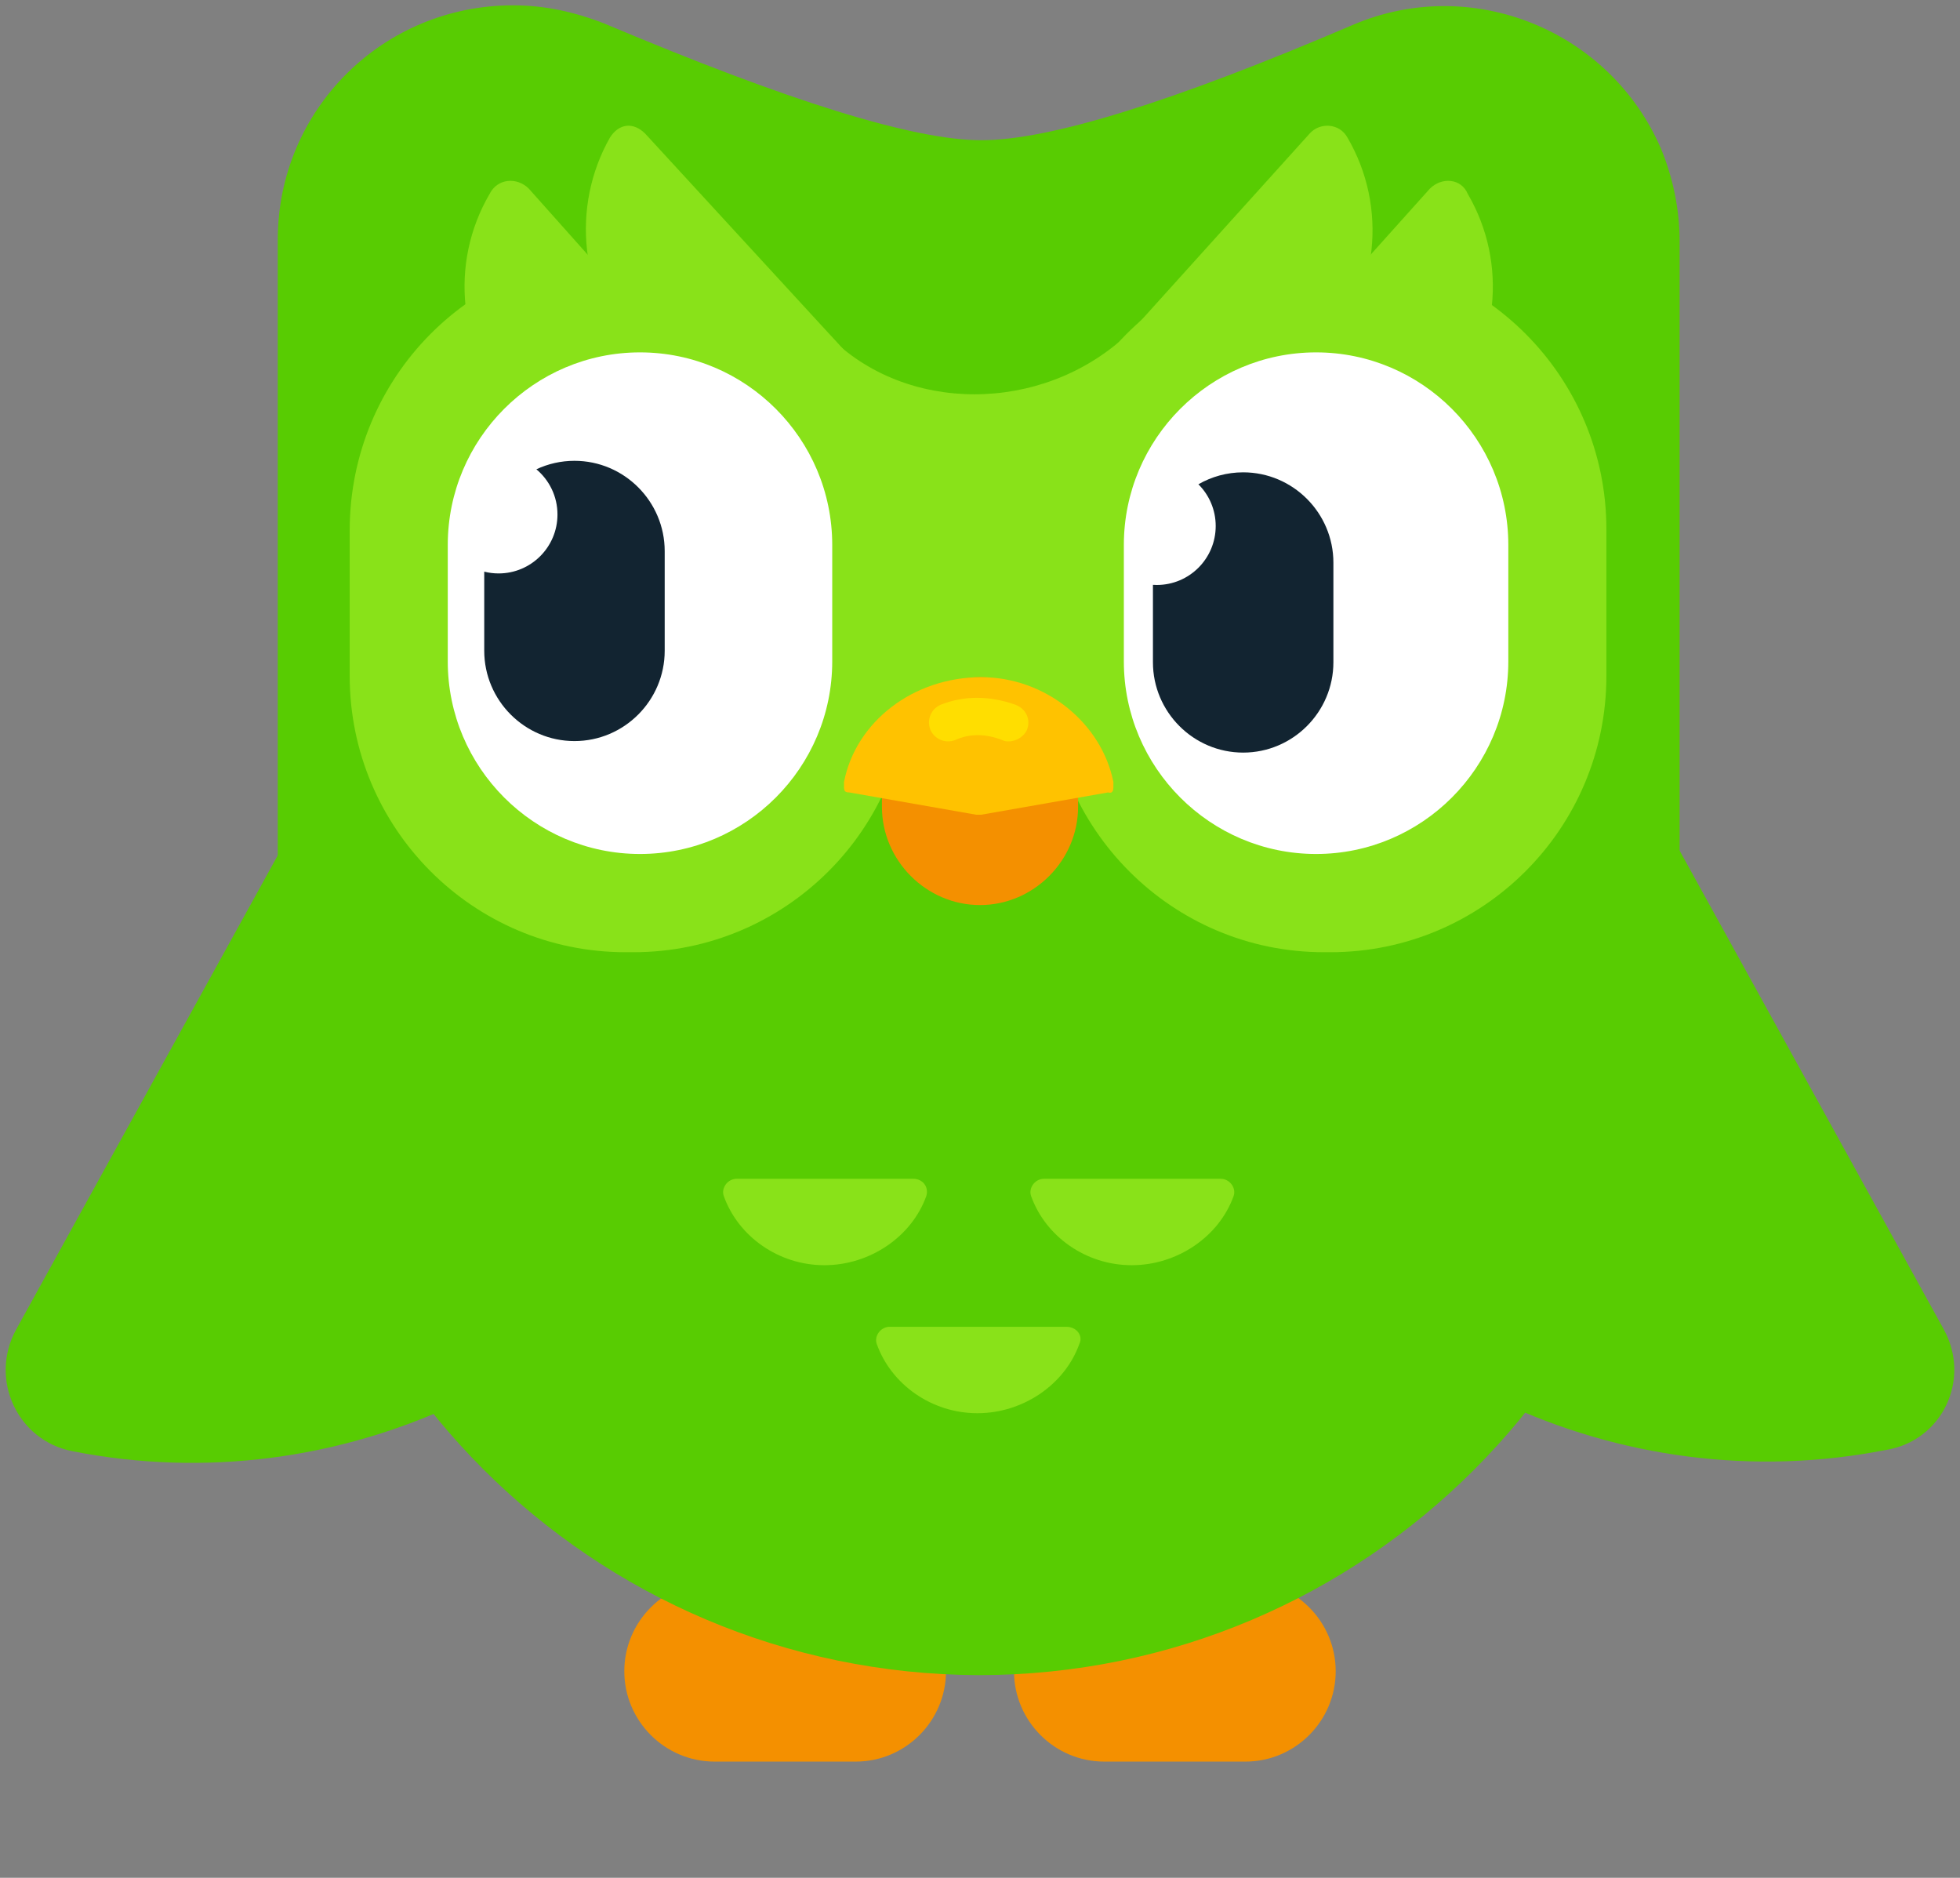 <svg width="285" height="273" viewBox="0 0 285 273" fill="none" xmlns="http://www.w3.org/2000/svg">
<rect x="0" y="0" width="285" height="273" fill="#808080" stroke="none"/>
<g clip-path="url(#clip0_1431_697)">
<path fill-rule="evenodd" clip-rule="evenodd" d="M90.779 242.969C90.779 235.733 96.674 229.831 103.9 229.831H124.436C131.662 229.831 137.556 235.733 137.556 242.969C137.556 250.204 131.662 256.106 124.436 256.106H103.9C96.674 256.106 90.779 250.204 90.779 242.969Z" fill="#F49000"/>
<path fill-rule="evenodd" clip-rule="evenodd" d="M147.444 242.969C147.444 235.733 153.339 229.831 160.564 229.831H181.101C188.326 229.831 194.221 235.733 194.221 242.969C194.221 250.204 188.326 256.106 181.101 256.106H160.564C153.339 256.106 147.444 250.204 147.444 242.969Z" fill="#F49000"/>
<path d="M2.359 193.273L76.328 59.229C80.321 52.184 90.019 51.042 95.533 56.944C122.344 85.695 127.668 129.297 108.273 164.712C88.878 200.128 49.136 218.596 10.536 210.981C2.55 209.457 -1.634 200.508 2.359 193.273Z" fill="#58CC02"/>
<path d="M282.641 193.272L208.672 59.228C204.679 51.993 194.982 50.85 189.277 56.753C162.466 85.504 157.141 129.106 176.537 164.521C195.932 199.936 235.673 218.406 274.274 210.789C282.45 209.456 286.633 200.507 282.641 193.272Z" fill="#58CC02"/>
<path fill-rule="evenodd" clip-rule="evenodd" d="M87.927 3.44C114.548 14.674 132.802 20.386 142.69 20.386C152.578 20.386 170.452 14.864 196.692 3.63C213.996 -3.795 234.153 4.392 241.568 21.719C243.279 25.908 244.23 30.477 244.23 35.047V141.483C244.23 197.843 198.595 243.539 142.31 243.539C86.025 243.348 40.389 197.843 40.389 141.483V34.857C40.389 16.007 55.601 0.774 74.616 0.774C79.18 0.774 83.553 1.726 87.927 3.44Z" fill="#58CC02"/>
<path d="M134.704 173.85C135.084 172.517 134.133 171.375 132.803 171.375H107.132C105.801 171.375 104.85 172.708 105.231 173.85C107.322 179.753 113.217 183.941 119.872 183.941C126.527 183.941 132.612 179.753 134.704 173.85ZM177.488 171.375H151.817C150.486 171.375 149.536 172.708 149.916 173.85C152.008 179.753 157.902 183.941 164.558 183.941C171.213 183.941 177.297 179.753 179.389 173.85C179.77 172.708 178.819 171.375 177.488 171.375ZM155.05 192.892H129.38C128.049 192.892 127.098 194.223 127.478 195.366C129.57 201.269 135.465 205.458 142.12 205.458C148.775 205.458 154.86 201.269 156.952 195.366C157.522 194.223 156.571 192.892 155.05 192.892Z" fill="#89E219"/>
<path d="M93.822 19.434L124.626 52.945C126.337 54.659 125.577 57.515 123.485 58.657C112.837 63.417 100.287 60.752 92.3 51.803C84.314 42.854 82.983 30.096 88.688 20.005C90.019 17.911 92.11 17.72 93.822 19.434Z" fill="#89E219"/>
<path fill-rule="evenodd" clip-rule="evenodd" d="M120.443 48.757C131.661 60.181 151.437 60.181 163.797 48.757C176.157 37.332 161.895 115.017 161.895 114.636C161.895 114.636 155.24 114.446 141.93 114.636C138.317 114.636 131.852 114.636 122.725 114.636C113.787 63.227 113.027 41.14 120.443 48.757Z" fill="#89E219"/>
<path d="M76.898 27.43L106.942 61.131C108.653 62.845 107.893 65.701 105.801 66.844C95.153 71.604 82.603 68.938 74.617 59.989C66.63 51.04 65.299 38.283 71.194 28.192C72.335 25.907 75.187 25.716 76.898 27.43Z" fill="#89E219"/>
<path fill-rule="evenodd" clip-rule="evenodd" d="M90.969 36.761H92.11C114.358 36.761 132.232 54.849 132.232 76.936V98.261C132.232 120.538 114.168 138.436 92.11 138.436H90.969C68.722 138.436 50.848 120.348 50.848 98.261V77.126C50.848 54.849 68.722 36.761 90.969 36.761Z" fill="#89E219"/>
<path d="M190.419 19.434L160.184 52.945C158.473 54.659 159.233 57.515 161.325 58.657C171.974 63.417 184.524 60.752 192.509 51.803C200.496 42.854 201.827 30.096 195.933 20.005C194.791 17.911 191.939 17.72 190.419 19.434Z" fill="#89E219"/>
<path d="M207.911 27.43L177.677 61.131C175.966 62.845 176.727 65.701 178.819 66.844C189.466 71.604 202.016 68.938 210.003 59.989C217.99 51.04 219.321 38.283 213.426 28.192C212.476 25.907 209.623 25.716 207.911 27.43Z" fill="#89E219"/>
<path fill-rule="evenodd" clip-rule="evenodd" d="M192.32 36.761H193.46C215.708 36.761 233.583 54.849 233.583 76.936V98.261C233.583 120.538 215.517 138.436 193.46 138.436H192.509C170.452 138.436 152.578 120.538 152.388 98.451L152.198 77.126C152.008 54.849 169.882 36.761 192.32 36.761Z" fill="#89E219"/>
<path fill-rule="evenodd" clip-rule="evenodd" d="M142.5 98.451C150.296 98.451 156.761 104.925 156.761 112.731V117.301C156.761 125.108 150.296 131.581 142.5 131.581C134.704 131.581 128.239 125.108 128.239 117.301V112.731C128.239 104.925 134.704 98.451 142.5 98.451Z" fill="#F49000"/>
<path d="M122.724 113.684C124.436 104.925 132.802 98.451 142.69 98.451C152.007 98.451 160.184 105.115 161.895 113.684V114.445C161.895 115.016 161.705 115.397 161.135 115.207L142.69 118.444C142.31 118.444 142.31 118.444 141.93 118.444L123.485 115.207C122.914 115.207 122.724 115.016 122.724 114.445V113.684Z" fill="#FFC200"/>
<path d="M146.683 107.781C146.303 107.781 146.113 107.781 145.732 107.591C143.26 106.639 140.979 106.639 138.887 107.591C137.366 108.162 135.845 107.4 135.274 106.067C134.704 104.544 135.464 103.021 136.795 102.45C140.218 101.117 143.831 101.117 147.634 102.45C149.155 103.021 149.916 104.544 149.345 106.067C148.965 107.019 147.824 107.781 146.683 107.781Z" fill="#FFDE00"/>
<path fill-rule="evenodd" clip-rule="evenodd" d="M93.061 51.23C108.463 51.23 121.013 63.797 121.013 79.22V96.166C121.013 111.588 108.463 124.155 93.061 124.155C77.659 124.155 65.109 111.588 65.109 96.166V79.22C65.109 63.797 77.659 51.23 93.061 51.23Z" fill="white"/>
<path fill-rule="evenodd" clip-rule="evenodd" d="M81.061 74.8C81.061 79.532 77.23 83.368 72.504 83.368C71.782 83.368 71.081 83.279 70.412 83.11V94.603C70.412 101.838 76.306 107.74 83.532 107.74C90.758 107.74 96.653 101.838 96.653 94.603V80.132C96.653 72.897 90.758 66.994 83.532 66.994C81.555 66.994 79.677 67.436 77.993 68.227C79.868 69.798 81.061 72.16 81.061 74.8Z" fill="#122431"/>
<path fill-rule="evenodd" clip-rule="evenodd" d="M191.369 51.23C206.771 51.23 219.321 63.797 219.321 79.22V96.166C219.321 111.588 206.771 124.155 191.369 124.155C175.966 124.155 163.417 111.588 163.417 96.166V79.22C163.417 63.797 175.966 51.23 191.369 51.23Z" fill="white"/>
<path fill-rule="evenodd" clip-rule="evenodd" d="M176.773 76.475C176.773 81.207 172.943 85.043 168.217 85.043C168.025 85.043 167.835 85.037 167.647 85.024V96.278C167.647 103.513 173.541 109.415 180.767 109.415C187.993 109.415 193.887 103.513 193.887 96.278V81.807C193.887 74.571 187.993 68.669 180.767 68.669C178.401 68.669 176.178 69.302 174.258 70.407C175.812 71.958 176.773 74.104 176.773 76.475Z" fill="#122431"/>

</g>
<defs>
<clipPath id="clip0_1431_697">
<rect width="285" height="273" fill="white"/>
</clipPath>
</defs>
</svg>
